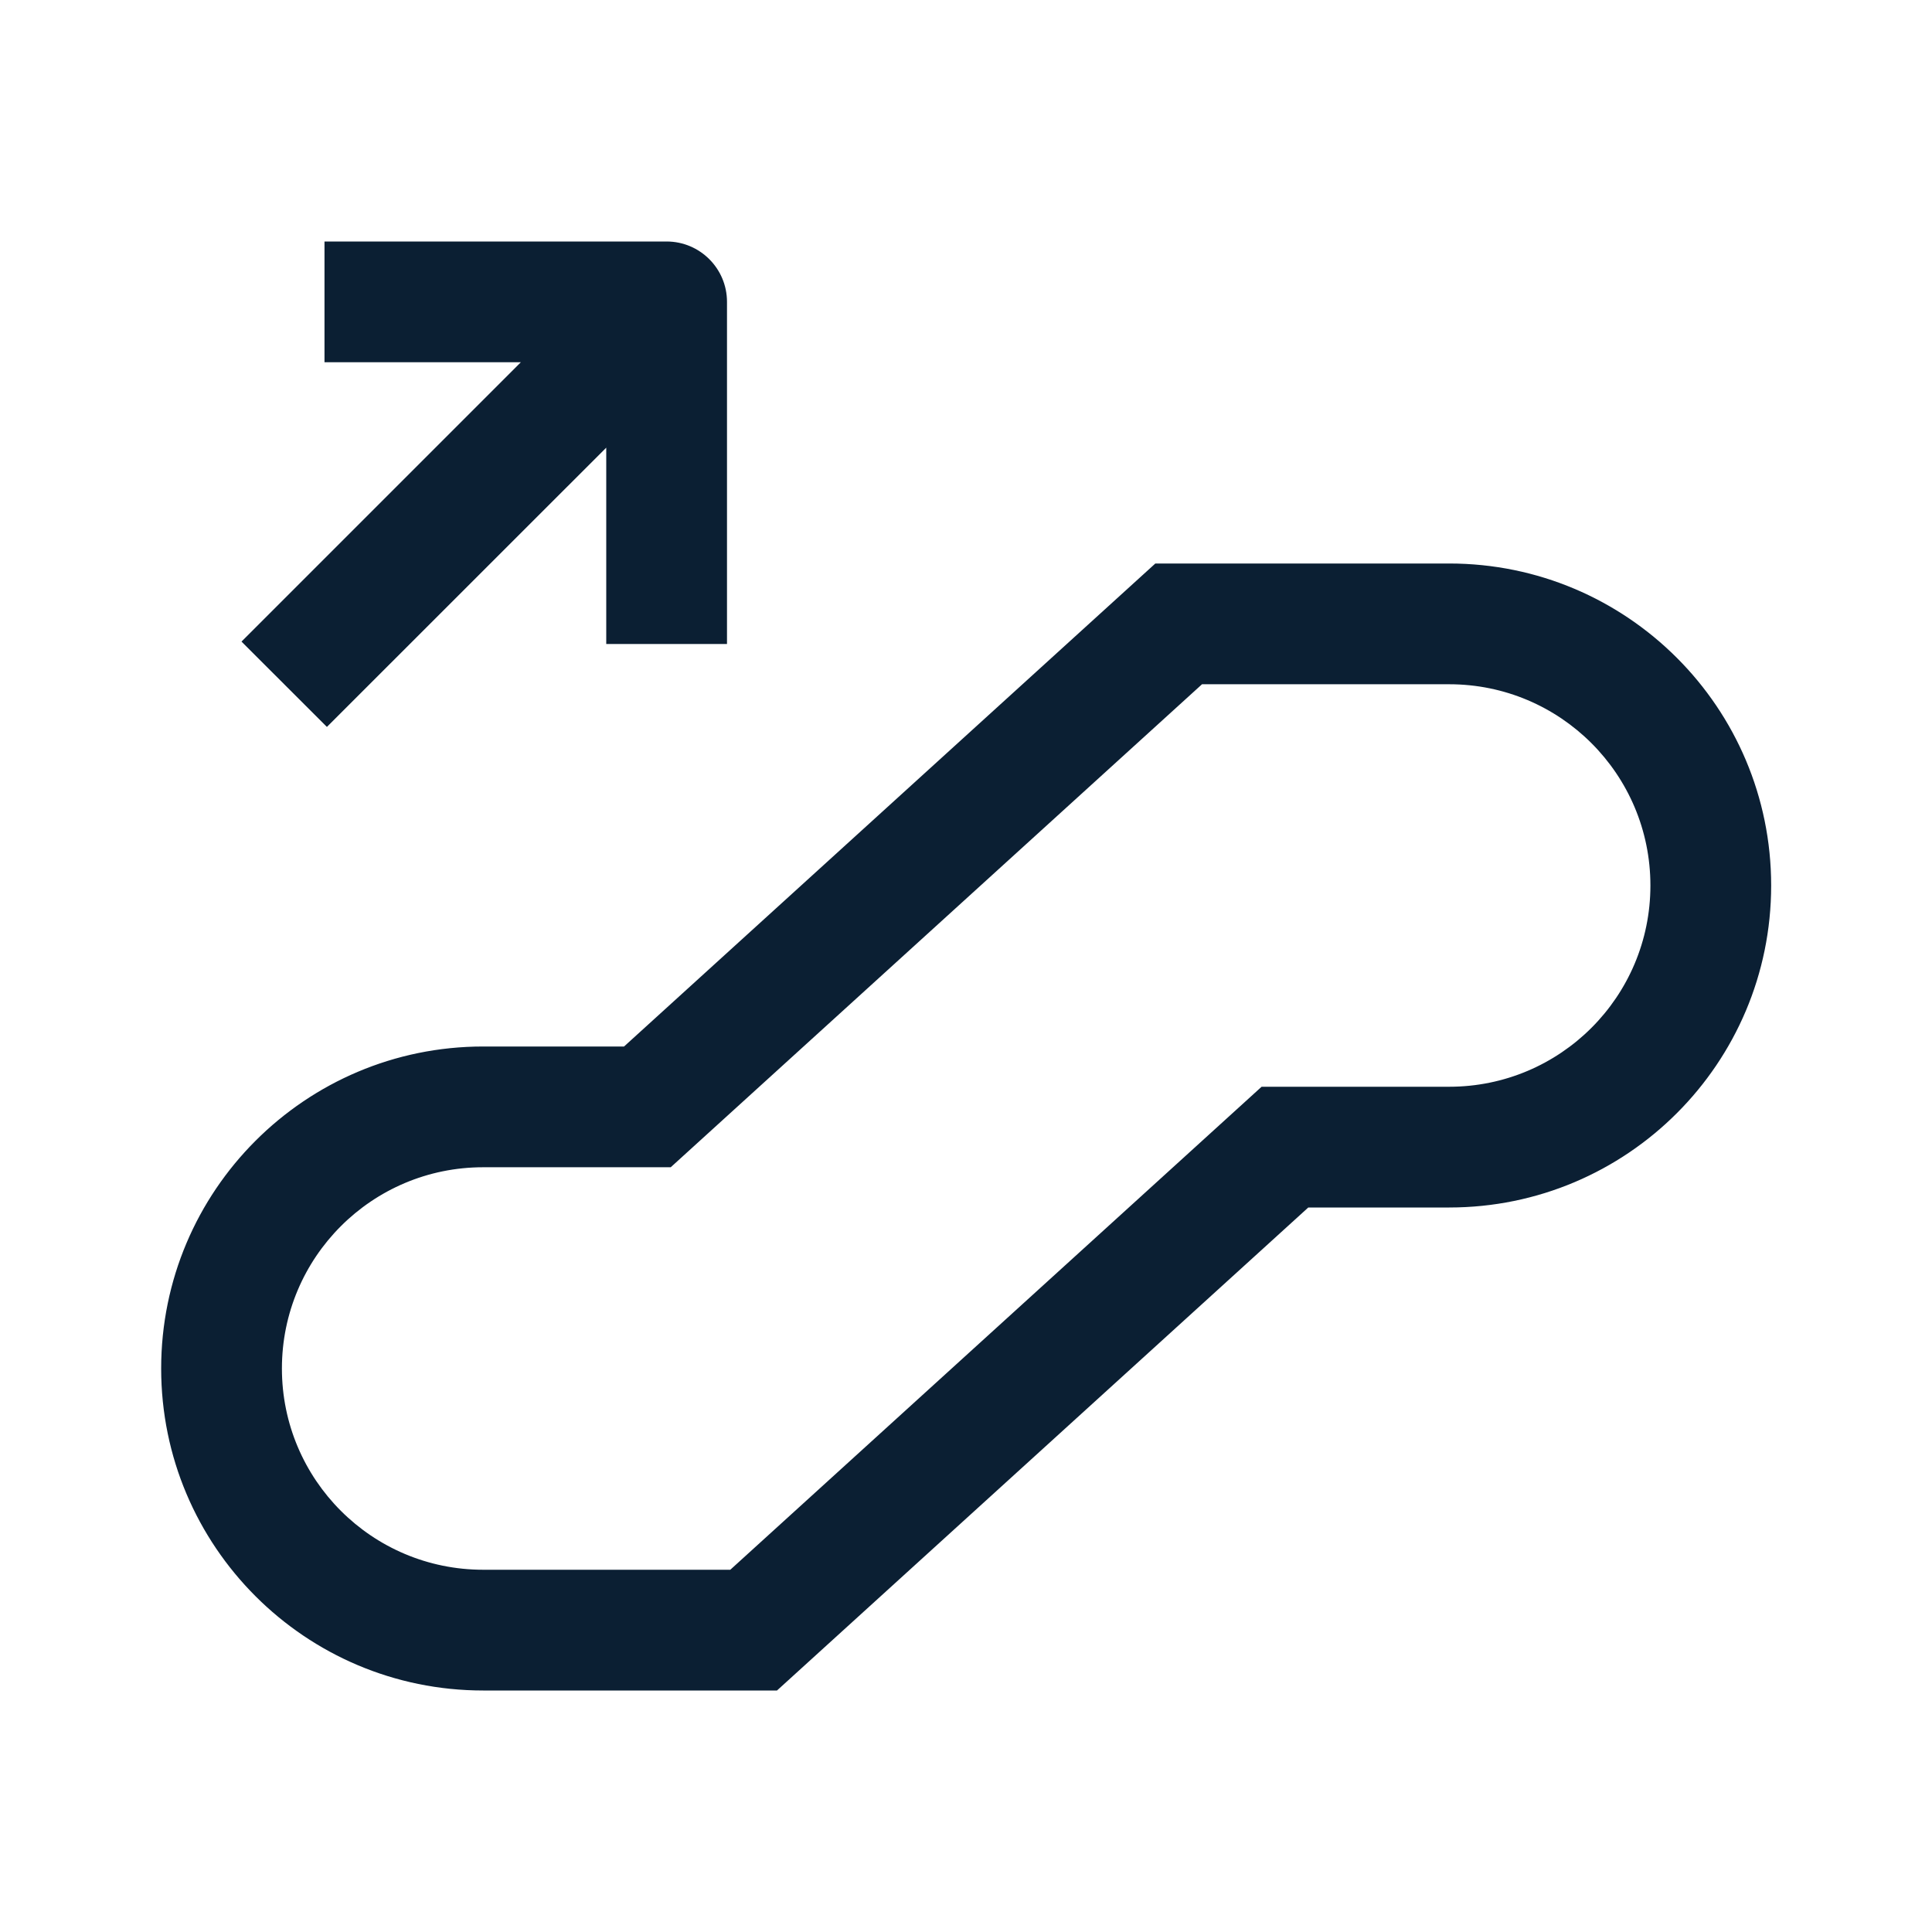 <svg width="24" height="24" viewBox="0 0 24 24" fill="none" xmlns="http://www.w3.org/2000/svg">
<path fill-rule="evenodd" clip-rule="evenodd" d="M4.031 4.5L6.47 4.5L3 7.97L4.061 9.03L7.531 5.561L7.531 8H9.031L9.031 3.75C9.031 3.336 8.695 3 8.281 3L4.031 3L4.031 4.5ZM18.002 15H16.252L9.652 21H6.002C3.793 21 2.002 19.209 2.002 17C2.002 14.791 3.793 13 6.002 13H7.752L14.352 7H18.002C20.211 7 22.002 8.791 22.002 11C22.002 13.209 20.211 15 18.002 15ZM6.002 19.5H9.072L15.243 13.89L15.672 13.5H16.252H18.002C19.383 13.5 20.502 12.381 20.502 11C20.502 9.619 19.383 8.5 18.002 8.5H14.932L8.761 14.11L8.332 14.5H7.752H6.002C4.621 14.5 3.502 15.619 3.502 17C3.502 18.381 4.621 19.5 6.002 19.5Z" fill="#0B1F33"/>
</svg>
